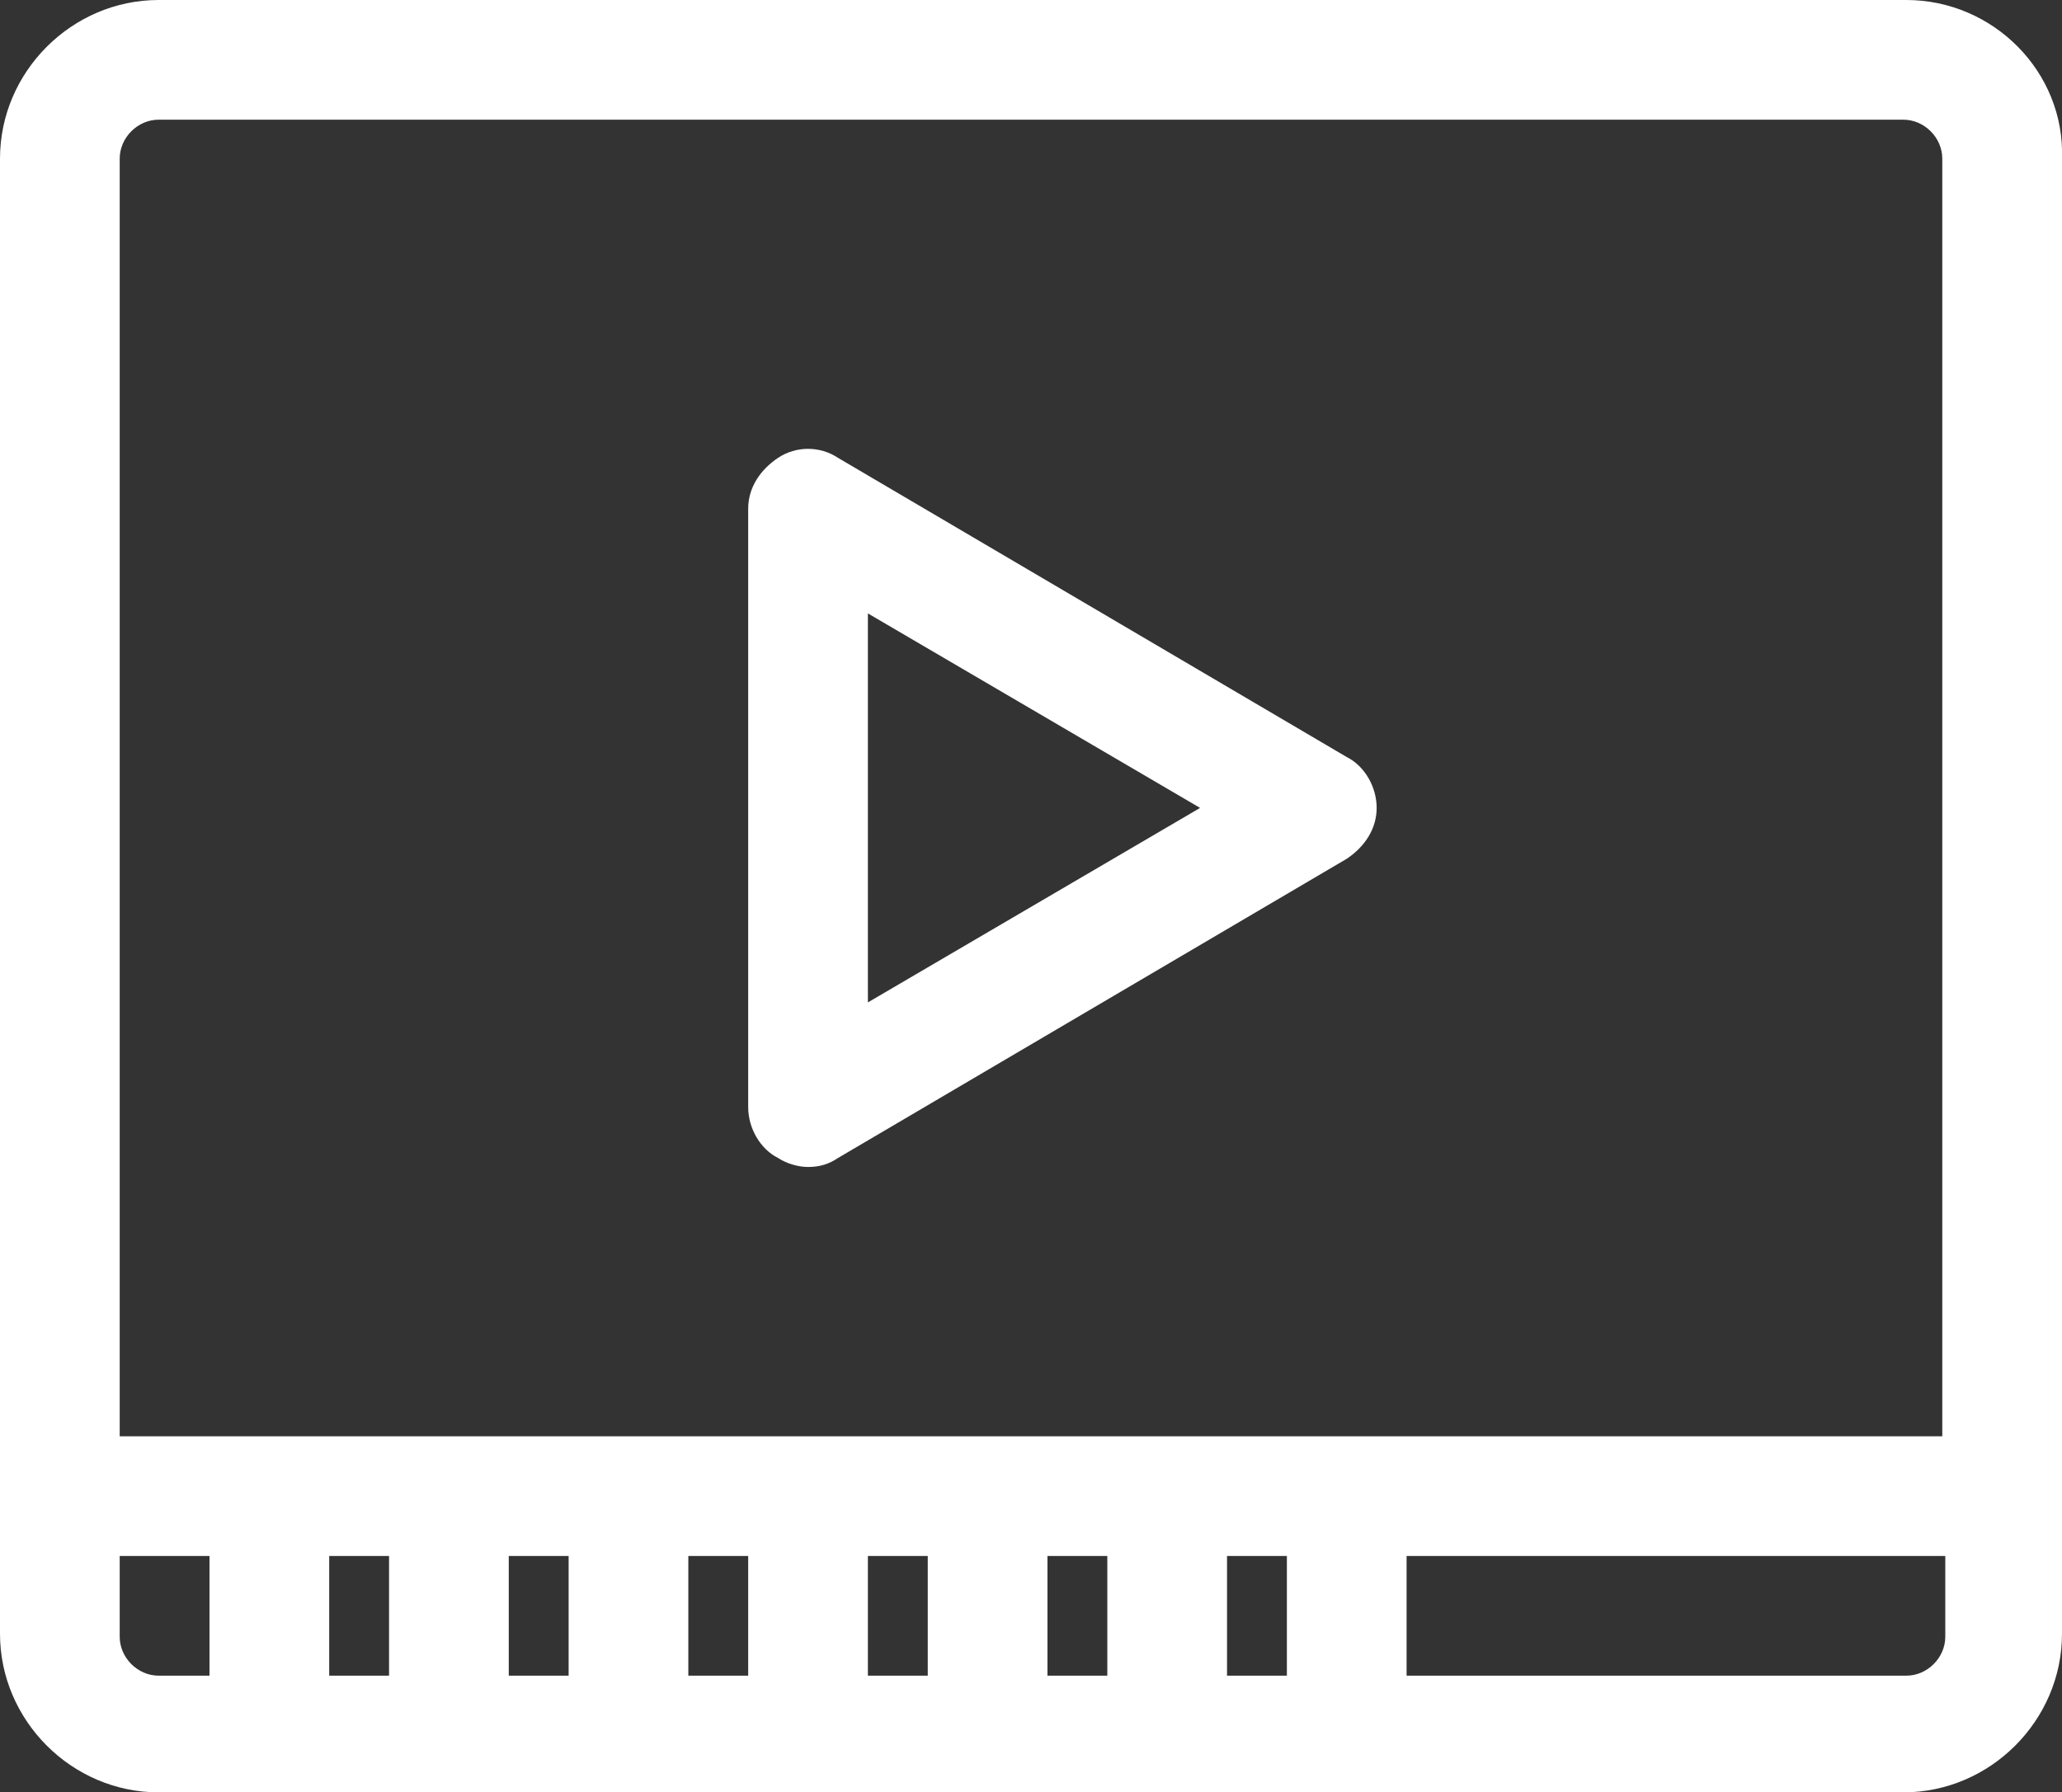 <svg xmlns="http://www.w3.org/2000/svg" xmlns:xlink="http://www.w3.org/1999/xlink" xmlns:a="http://ns.adobe.com/AdobeSVGViewerExtensions/3.0/" version="1.1" x="0px" y="0px" width="68.9px" height="59.9px" viewBox="0 0 68.9 59.9" enable-background="new 0 0 68.9 59.9" xml:space="preserve"><rect x="0" y="0" width="68.9" height="59.9" fill="#333333" stroke="none"/><path fill="#FFFFFF" d="M63.7 0H5.3C2.4 0 0 2.4 0 5.3v49.3c0 2.9 2.4 5.3 5.3 5.3h58.3c2.9 0 5.3-2.4 5.3-5.3V5.3C69 2.4 66.6 0 63.7 0zM5.3 4h58.3c0.7 0 1.3 0.6 1.3 1.3V48H4V5.3C4 4.6 4.6 4 5.3 4zM13 52v4h-2v-4H13zM17 52h2v4h-2V52zM23 52h2v4h-2V52zM29 52h2v4h-2V52zM35 52h2v4h-2V52zM41 52h2v4h-2V52zM4 54.7V52h3v4H5.3C4.6 56 4 55.4 4 54.7zM63.7 56H47v-4h18v2.7C65 55.4 64.4 56 63.7 56zM26 38.7c0.3 0.2 0.7 0.3 1 0.3 0.4 0 0.7-0.1 1-0.3l17-10c0.6-0.4 1-1 1-1.7s-0.4-1.4-1-1.7l-17-10c-0.6-0.4-1.4-0.4-2 0s-1 1-1 1.7v20C25 37.7 25.4 38.4 26 38.7zM29 20.5L40.1 27 29 33.5V20.5z"/></svg>